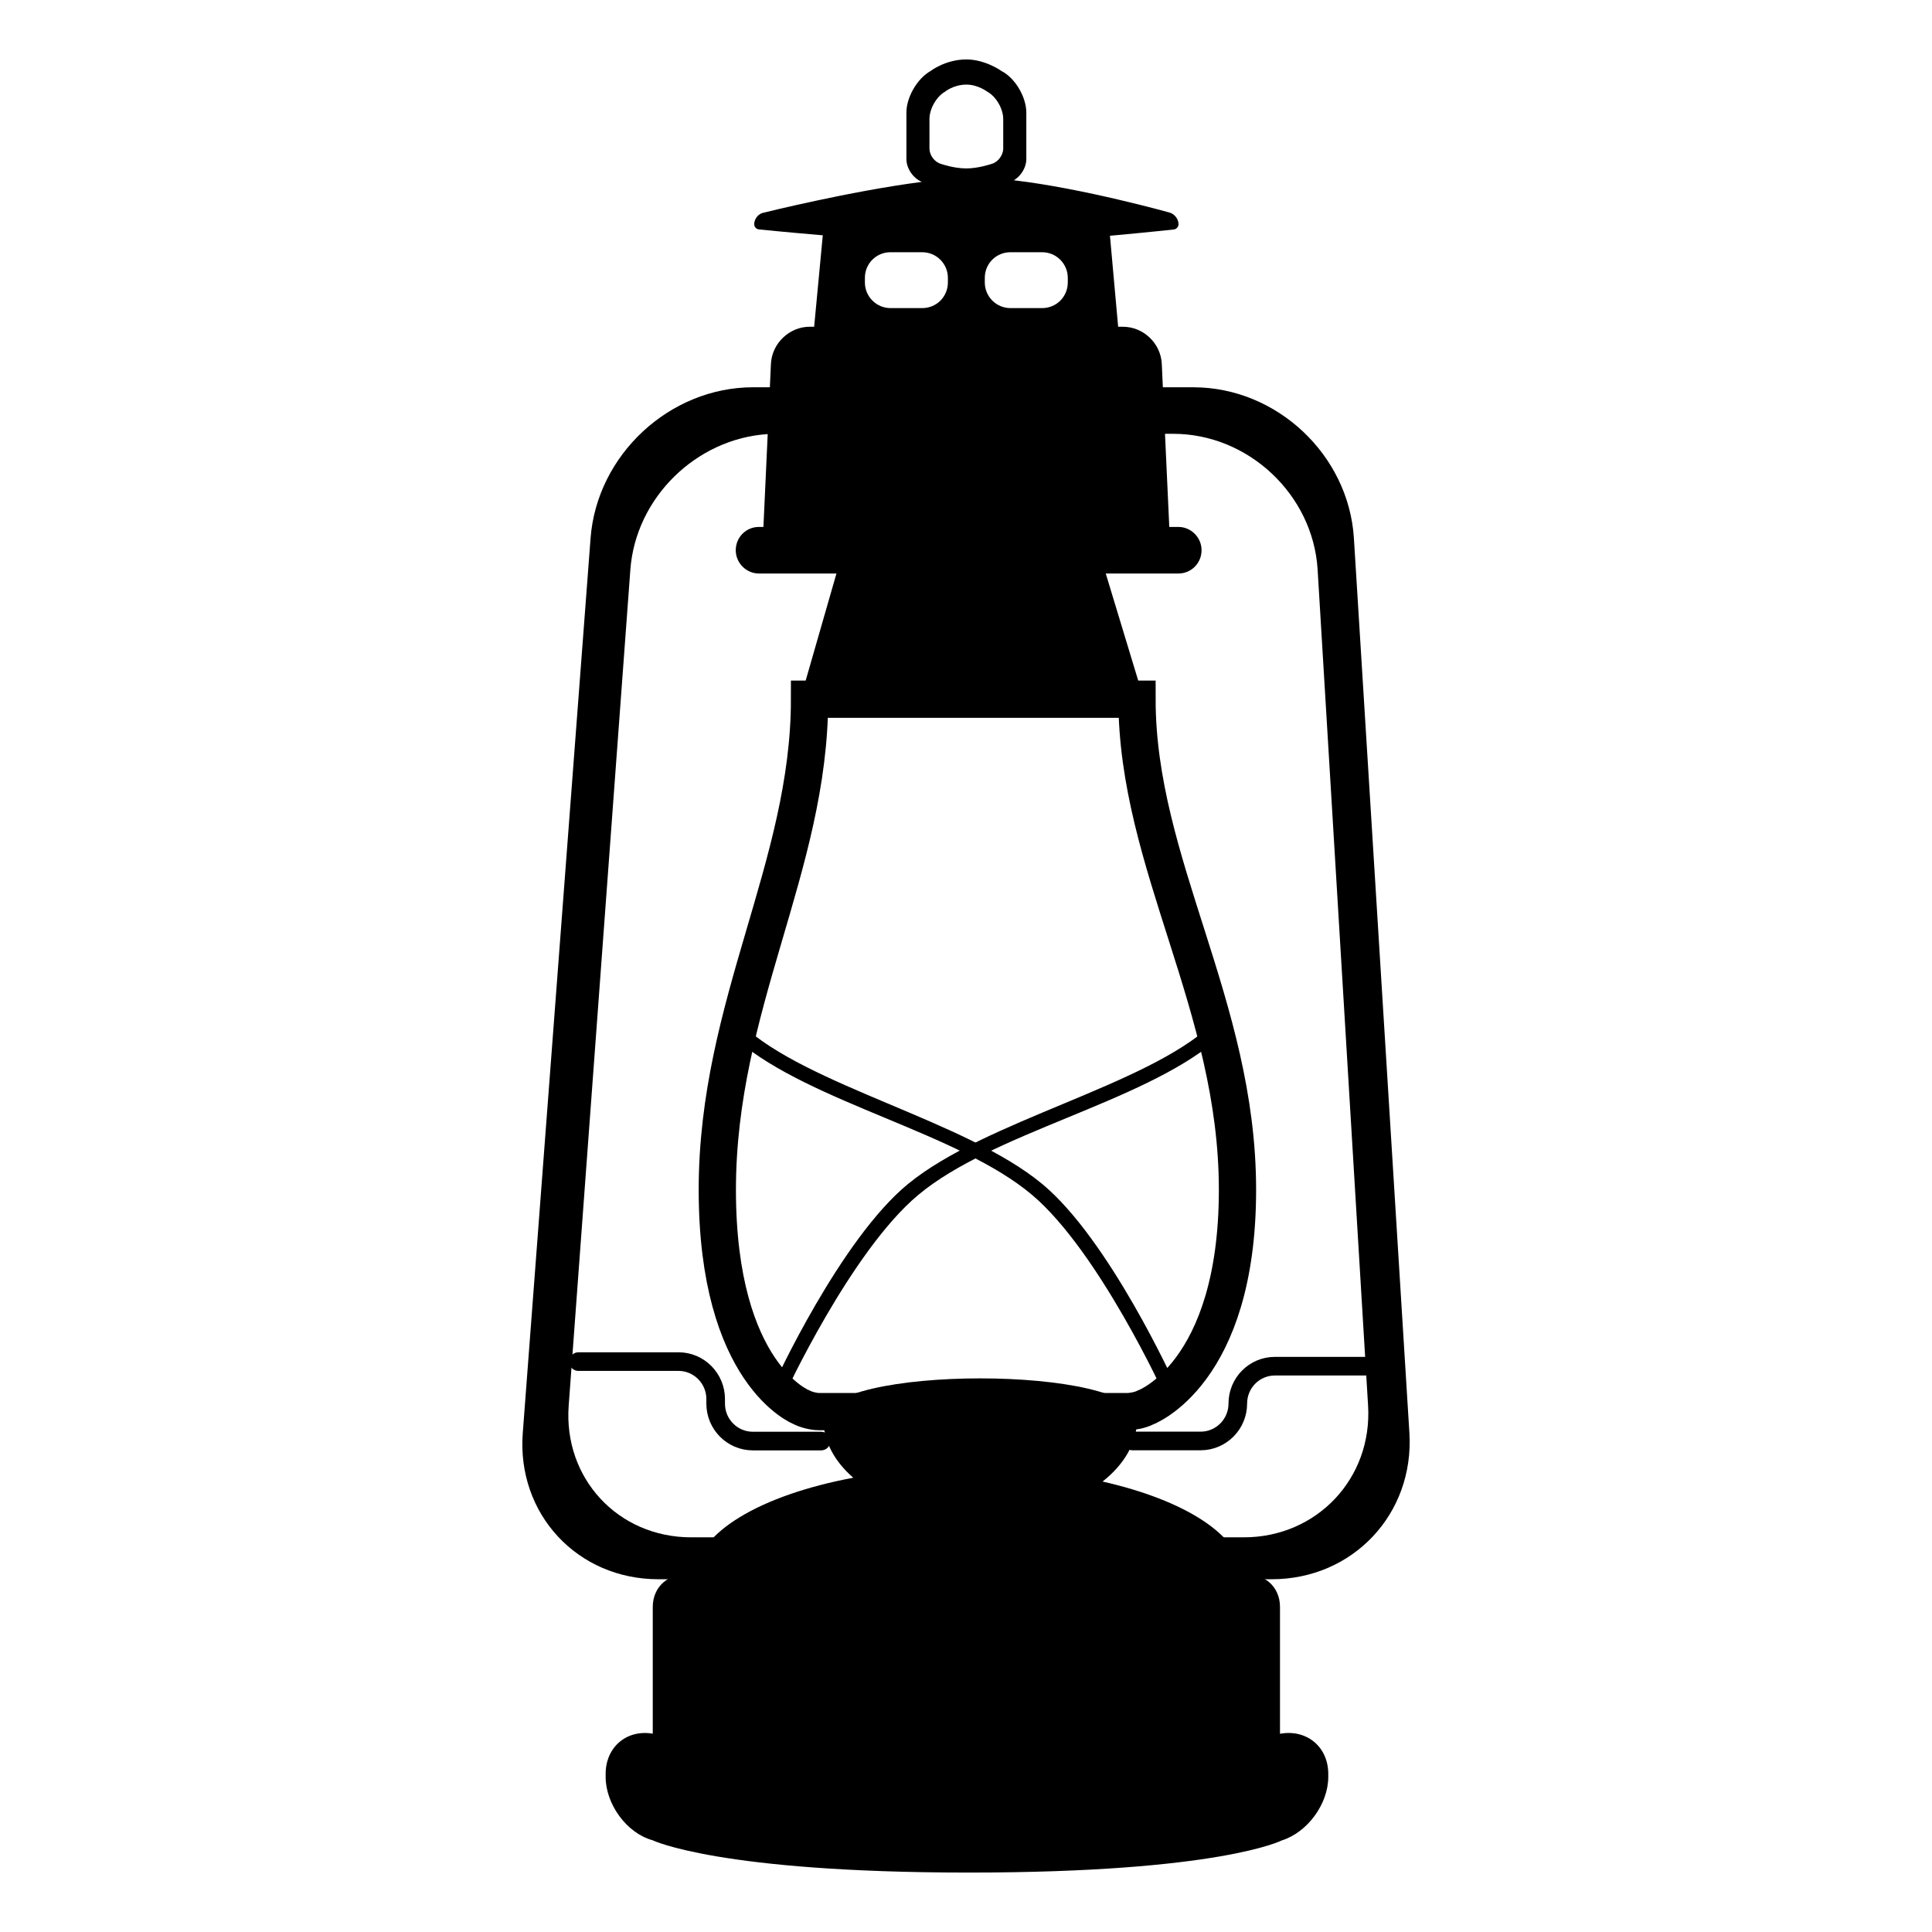 <?xml version="1.0" encoding="UTF-8" standalone="no"?>
<svg
   xmlns:sketch="http://www.bohemiancoding.com/sketch/ns"
   xmlns:dc="http://purl.org/dc/elements/1.1/"
   xmlns:cc="http://creativecommons.org/ns#"
   xmlns:rdf="http://www.w3.org/1999/02/22-rdf-syntax-ns#"
   xmlns:svg="http://www.w3.org/2000/svg"
   xmlns="http://www.w3.org/2000/svg"
   xmlns:sodipodi="http://sodipodi.sourceforge.net/DTD/sodipodi-0.dtd"
   xmlns:inkscape="http://www.inkscape.org/namespaces/inkscape"
   viewBox="0 0 96 96"
   version="1.1"
   x="0px"
   y="0px"
   id="svg2"
   inkscape:version="0.91 r13725"
   sodipodi:docname="zork-inquisitor.svg"
   width="96"
   height="96">
  <defs
     id="defs34" />
  <sodipodi:namedview
     pagecolor="#ffffff"
     bordercolor="#666666"
     borderopacity="1"
     objecttolerance="10"
     gridtolerance="10"
     guidetolerance="10"
     inkscape:pageopacity="0"
     inkscape:pageshadow="2"
     inkscape:window-width="1202"
     inkscape:window-height="600"
     id="namedview32"
     showgrid="false"
     inkscape:zoom="3.3167751"
     inkscape:cx="23.218264"
     inkscape:cy="58.225605"
     inkscape:window-x="0"
     inkscape:window-y="27"
     inkscape:window-maximized="0"
     inkscape:current-layer="svg2" />
  <title
     id="title4">lamp</title>
  <desc
     id="desc6">Created with Sketch.</desc>
  <g
     sketch:type="MSPage"
     id="g8"
     style="fill:none;fill-rule:evenodd;stroke:none;stroke-width:1"
     transform="translate(25.018,2.047)">
    <g
       sketch:type="MSArtboardGroup"
       transform="translate(-27,-4)"
       id="g10">
      <g
         sketch:type="MSLayerGroup"
         transform="translate(28,5)"
         id="g12">
        <path
           d="m 24.361,5.911 c 3.434,0.399 7.733,1.603 7.733,1.603 0.253,0.068 0.448,0.327 0.448,0.581 0,0.127 -0.103,0.246 -0.23,0.26 0,0 -1.372,0.15 -3.177,0.313 l 0.407,4.521 0.238,0 c 1.019,0 1.884,0.827 1.931,1.848 l 0.053,1.16 0,0 1.517,0 c 4.139,0 7.719,3.358 7.976,7.501 l 2.757,44.45 c 0.25,4.03 -2.812,7.277 -6.838,7.277 l -30.479,0 c -4.031,0 -7.043,-3.252 -6.739,-7.263 L 3.327,23.697 c 0.314,-4.147 3.931,-7.501 8.079,-7.501 l 0.83,0 0.053,-1.16 c 0.047,-1.017 0.912,-1.848 1.931,-1.848 l 0.217,0 0,0 0.429,-4.543 C 13.036,8.49 11.688,8.352 11.688,8.352 11.562,8.34 11.458,8.224 11.458,8.094 c 0,-0.255 0.193,-0.506 0.432,-0.564 0,0 4.317,-1.077 7.898,-1.539 C 19.359,5.812 19.021,5.327 19.021,4.859 l 0,-2.314 c 0,-0.764 0.539,-1.691 1.203,-2.065 0,0 0.74,-0.574 1.776,-0.574 0.95,0 1.757,0.582 1.757,0.582 0.677,0.354 1.222,1.291 1.222,2.058 l 0,2.314 c 0,0.414 -0.259,0.833 -0.618,1.052 l 0,0 z m -8.815,19.539 -3.857,0 c -0.621,0 -1.148,-0.518 -1.148,-1.157 0,-0.643 0.514,-1.157 1.148,-1.157 l 20.85,0 c 0.621,0 1.148,0.518 1.148,1.157 0,0.643 -0.514,1.157 -1.148,1.157 l -3.613,0 1.758,5.798 c 0.073,0.242 -0.068,0.449 -0.321,0.449 l -16.157,0 c -0.241,0 -0.399,-0.201 -0.328,-0.449 l 1.667,-5.798 0,0 z m -3.417,-6.927 C 8.58,18.749 5.568,21.682 5.304,25.26 L 2.24,66.796 c -0.267,3.615 2.453,6.546 6.085,6.546 l 27.463,0 c 3.627,0 6.391,-2.929 6.173,-6.546 L 39.454,25.26 c -0.225,-3.729 -3.446,-6.751 -7.175,-6.751 l -0.409,0 0.213,4.627 -20.167,0 0.213,-4.613 0,0 z m 6.1,-9.037 c -0.702,0 -1.271,0.562 -1.271,1.274 l 0,0.228 c 0,0.704 0.574,1.274 1.271,1.274 l 1.582,0 c 0.702,0 1.271,-0.562 1.271,-1.274 l 0,-0.228 c 0,-0.704 -0.574,-1.274 -1.271,-1.274 l -1.582,0 z m 5.958,0 c -0.702,0 -1.271,0.562 -1.271,1.274 l 0,0.228 c 0,0.704 0.574,1.274 1.271,1.274 l 1.582,0 c 0.702,0 1.271,-0.562 1.271,-1.274 l 0,-0.228 c 0,-0.704 -0.574,-1.274 -1.271,-1.274 l -1.582,0 z M 22,1.157 c -0.638,0 -1.066,0.355 -1.066,0.355 -0.424,0.248 -0.768,0.849 -0.768,1.356 l 0,1.462 c 0,0.332 0.248,0.677 0.58,0.769 0,0 0.636,0.223 1.253,0.223 0.604,0 1.266,-0.228 1.266,-0.228 0.313,-0.09 0.567,-0.438 0.567,-0.765 l 0,-1.462 c 0,-0.501 -0.35,-1.118 -0.789,-1.356 0,0 -0.46,-0.355 -1.044,-0.355 z"
           sketch:type="MSShapeGroup"
           id="path14"
           inkscape:connector-curvature="0"
           style="fill:#000000" />
        <path
           d="m 28.767,70.57 c 4.068,0.92 6.849,2.658 6.979,4.662 0.009,-0.001 0.013,-0.002 0.013,-0.002 1.01,-0.153 1.825,0.548 1.825,1.57 l 0,6.303 c 0.001,-2.26e-4 0.002,-3.39e-4 0.002,-3.39e-4 1.32,-0.24 2.397,0.647 2.397,1.995 l 0,0.147 c 0,1.35 -1.038,2.763 -2.319,3.161 0,0 -3.096,1.594 -15.537,1.594 C 9.685,90 6.405,88.393 6.405,88.393 5.113,88.038 4.076,86.593 4.076,85.245 l 0,-0.147 c 0,-1.334 1.044,-2.22 2.341,-2 l 0,0 0,-6.297 c 0,-1.014 0.81,-1.723 1.809,-1.567 0,0 0.089,0.015 0.256,0.042 l 0,0 c 0.098,-2.17 3.305,-4.034 7.898,-4.895 -0.933,-0.813 -1.484,-1.813 -1.484,-2.895 0,-2.723 15.583,-2.723 15.583,0 0,1.167 -0.641,2.24 -1.712,3.085 z"
           sketch:type="MSShapeGroup"
           id="path16"
           inkscape:connector-curvature="0"
           style="fill:#000000" />
        <path
           d="m 31.841,66.257 c 0,0 -3.253,-7.116 -6.564,-9.92 -3.657,-3.097 -10.969,-4.572 -14.626,-7.669 l 0.201,-0.791 c 3.245,3.046 11.089,4.737 14.919,7.908 3.33,2.757 6.56,9.877 6.56,9.877 l -0.49,0.595 z"
           sketch:type="MSShapeGroup"
           id="path18"
           inkscape:connector-curvature="0"
           style="fill:#000000" />
        <path
           d="m 12.966,66.257 c 0,0 3.287,-7.116 6.633,-9.92 3.696,-3.097 11.084,-4.572 14.78,-7.669 l -0.203,-0.791 c -3.279,3.046 -11.205,4.737 -15.076,7.908 -3.365,2.757 -6.629,9.877 -6.629,9.877 l 0.495,0.595 z"
           sketch:type="MSShapeGroup"
           id="path20"
           inkscape:connector-curvature="0"
           style="fill:#000000" />
        <path
           d="m 14.208,31.697 c 0,8.329 -4.583,15.184 -4.583,24.375 0,9.191 4.177,10.804 4.177,10.804 0.225,0.121 0.612,0.219 0.876,0.219 l 15.332,0 c 0.259,0 0.659,-0.085 0.878,-0.201 0,0 4.584,-1.65 4.584,-10.822 0,-9.172 -4.993,-16.193 -4.993,-24.375 l -16.271,0 z"
           sketch:type="MSShapeGroup"
           id="path22"
           inkscape:connector-curvature="0"
           style="stroke:#000000;stroke-width:1.851" />
        <path
           d="m 2.725,64.61 4.973,0 c 1.019,0 1.845,0.837 1.845,1.859 l 0,0.231 c 0,1.027 0.83,1.859 1.847,1.859 l 3.392,0"
           sketch:type="MSShapeGroup"
           id="path24"
           inkscape:connector-curvature="0"
           style="stroke:#000000;stroke-width:0.925;stroke-linecap:round" />
        <path
           d="m 30.34,64.838 4.973,0 c 1.019,0 1.845,0.825 1.845,1.858 l 0,0 c 0,1.026 0.83,1.858 1.847,1.858 l 3.392,0"
           sketch:type="MSShapeGroup"
           transform="matrix(-1,0,0,1,72.646,0)"
           id="path26"
           inkscape:connector-curvature="0"
           style="stroke:#000000;stroke-width:0.925;stroke-linecap:round" />
      </g>
    </g>
  </g>
</svg>
